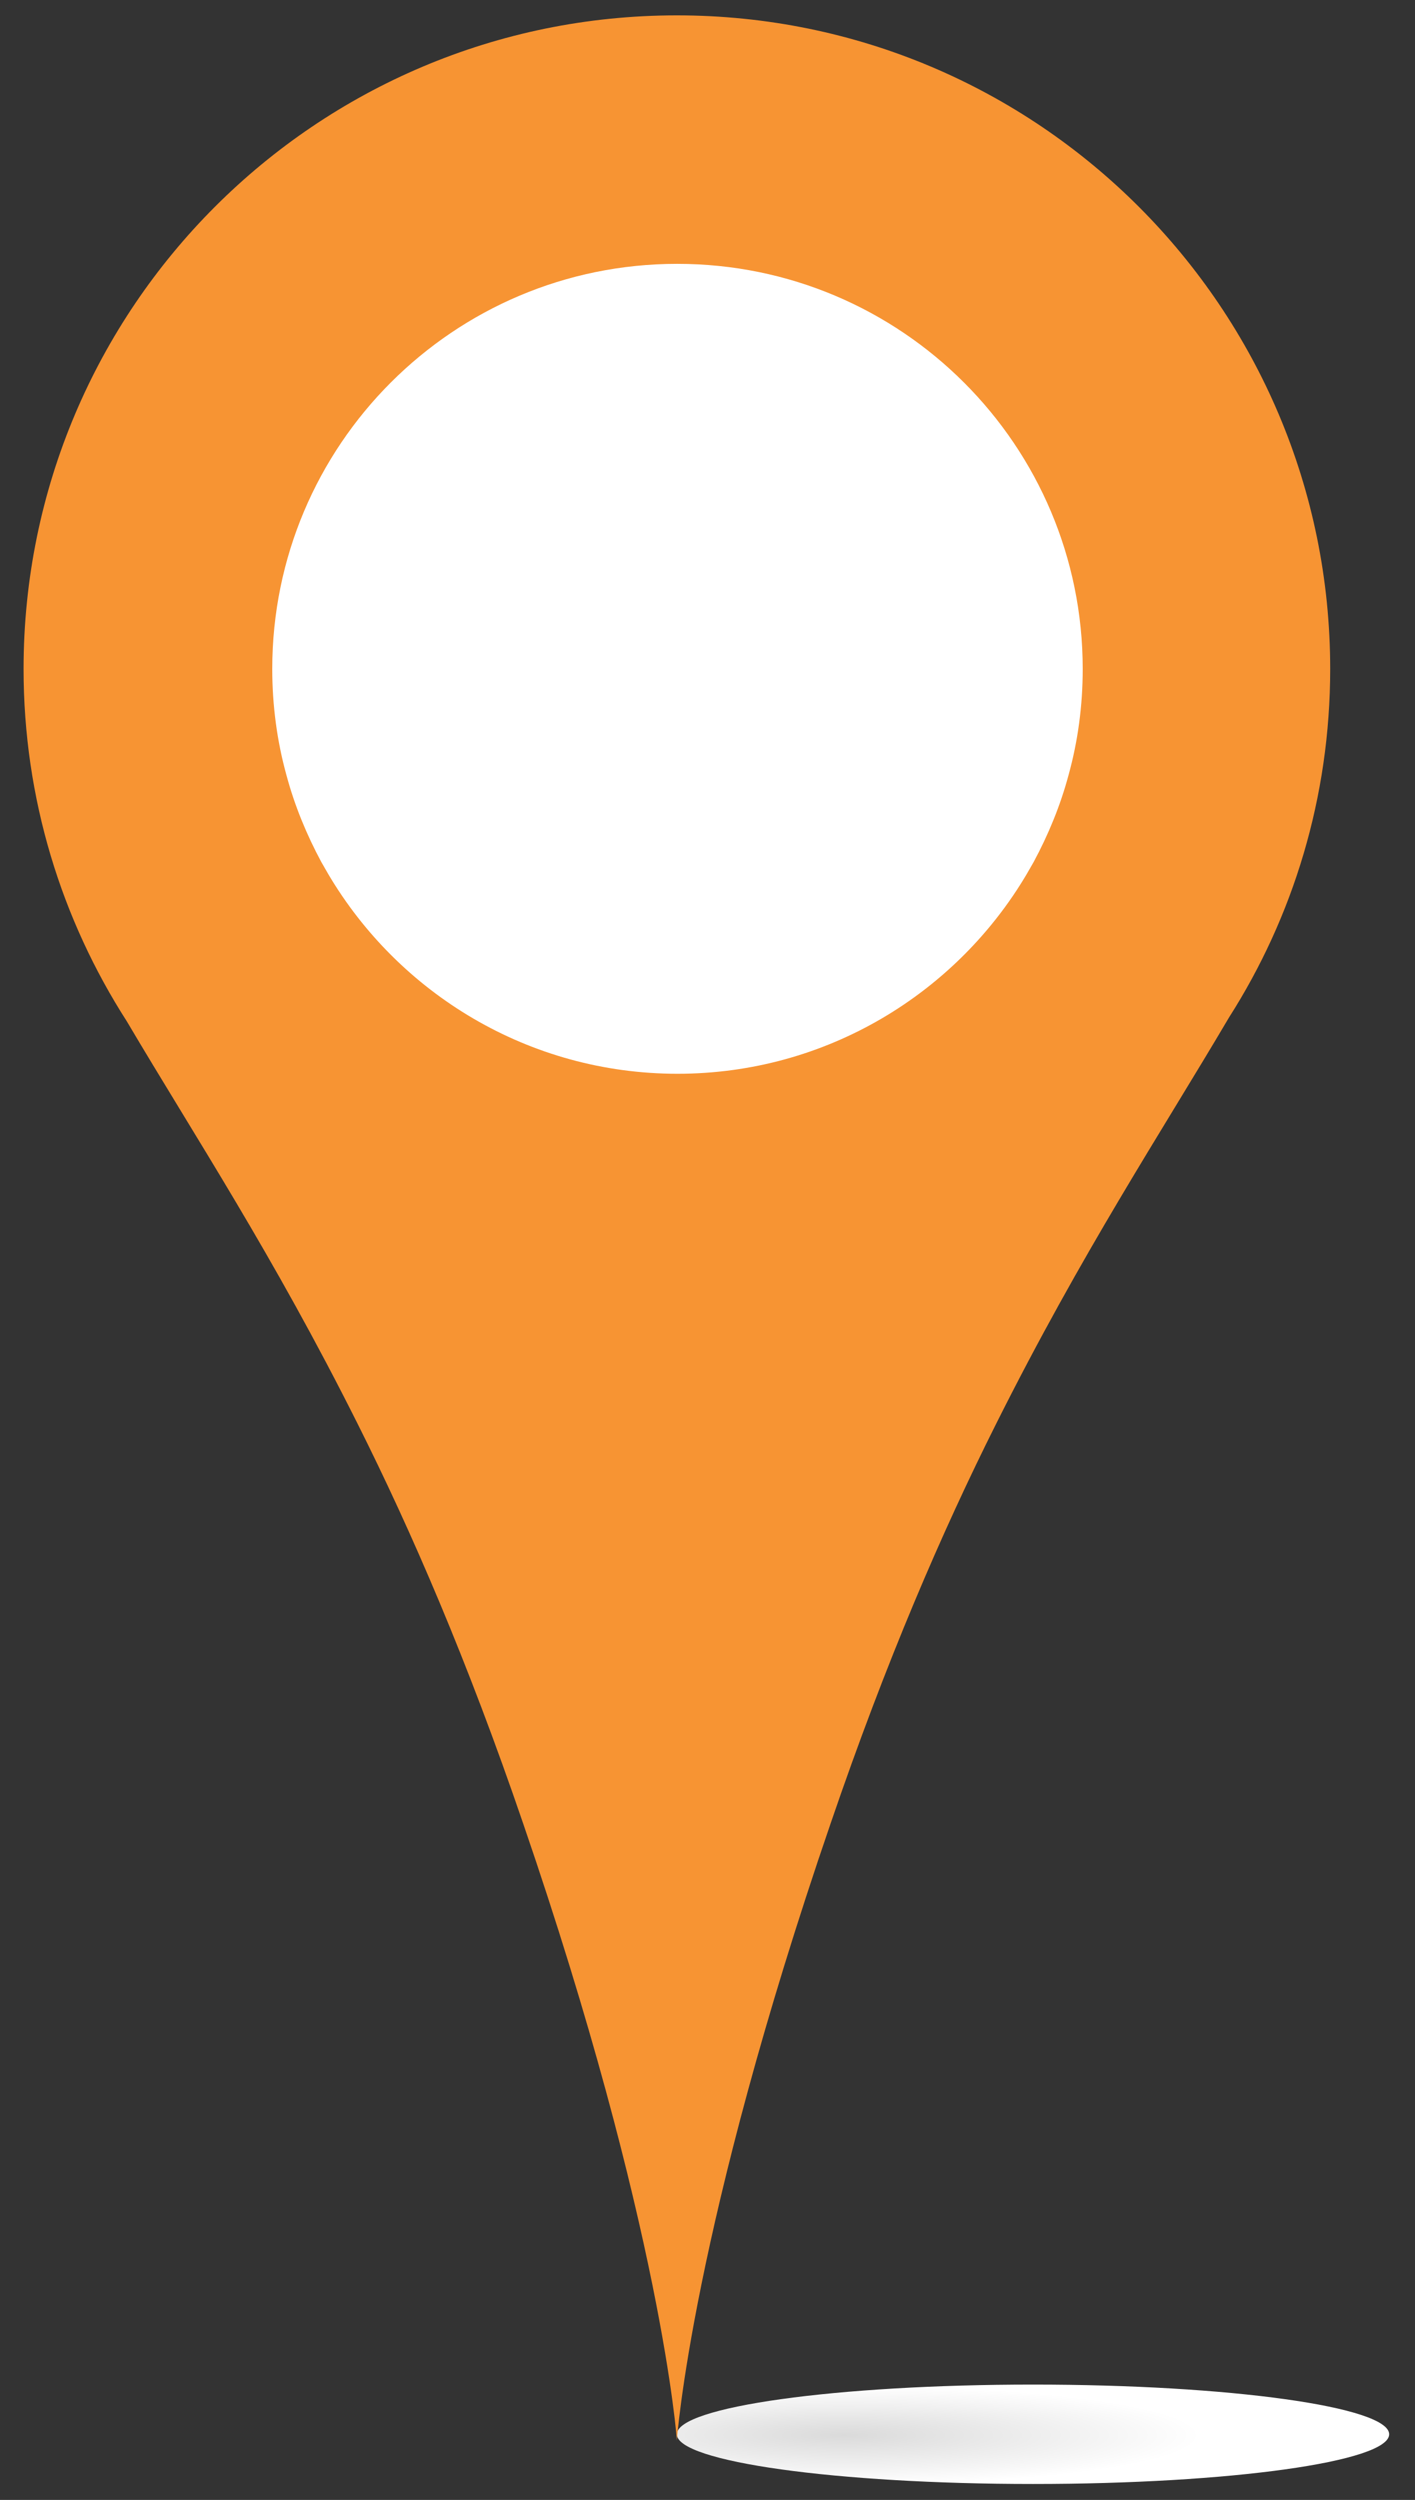 <svg width="47" height="83" viewBox="0 0 47 83" fill="none" xmlns="http://www.w3.org/2000/svg">
<rect x="0" y="0" width="47" height="83" fill="#333333" stroke="none"/>
<path d="M46.142 80.82C46.142 81.73 40.852 82.47 34.312 82.47C27.782 82.47 22.482 81.73 22.482 80.82C22.482 79.91 27.772 79.17 34.312 79.17C40.852 79.17 46.142 79.91 46.142 80.82Z" fill="url(#paint0_radial_2_4191)"/>
<path d="M44.183 22.21C44.183 10.23 34.473 0.51 22.483 0.51C10.503 0.51 0.783 10.22 0.783 22.21C0.783 26.52 2.043 30.53 4.213 33.91C6.483 37.75 9.053 41.63 11.883 47.28C13.673 50.85 15.523 55.12 17.373 60.53C22.003 74.01 22.483 81.02 22.483 81.02C22.483 81.02 22.963 74.01 27.593 60.53C29.443 55.12 31.293 50.85 33.083 47.28C35.943 41.57 38.533 37.66 40.823 33.78C42.953 30.44 44.183 26.47 44.183 22.21Z" fill="#F79433"/>
<path d="M35.963 22.21C35.963 23.43 35.803 24.61 35.493 25.73C35.223 26.74 34.823 27.71 34.333 28.62L34.103 29.02C31.763 32.98 27.443 35.65 22.503 35.65C17.563 35.65 13.243 32.98 10.903 29.02L10.673 28.62C10.183 27.71 9.783 26.74 9.513 25.73C9.203 24.61 9.043 23.42 9.043 22.21C9.043 14.78 15.063 8.76 22.493 8.76C29.943 8.76 35.963 14.79 35.963 22.21Z" fill="white"/>
<defs>
<radialGradient id="paint0_radial_2_4191" cx="0" cy="0" r="1" gradientUnits="userSpaceOnUse" gradientTransform="translate(28.044 80.85) scale(11.825 1.654)">
<stop stop-color="#DADADA"/>
<stop offset="1" stop-color="white"/>
</radialGradient>
</defs>
</svg>
